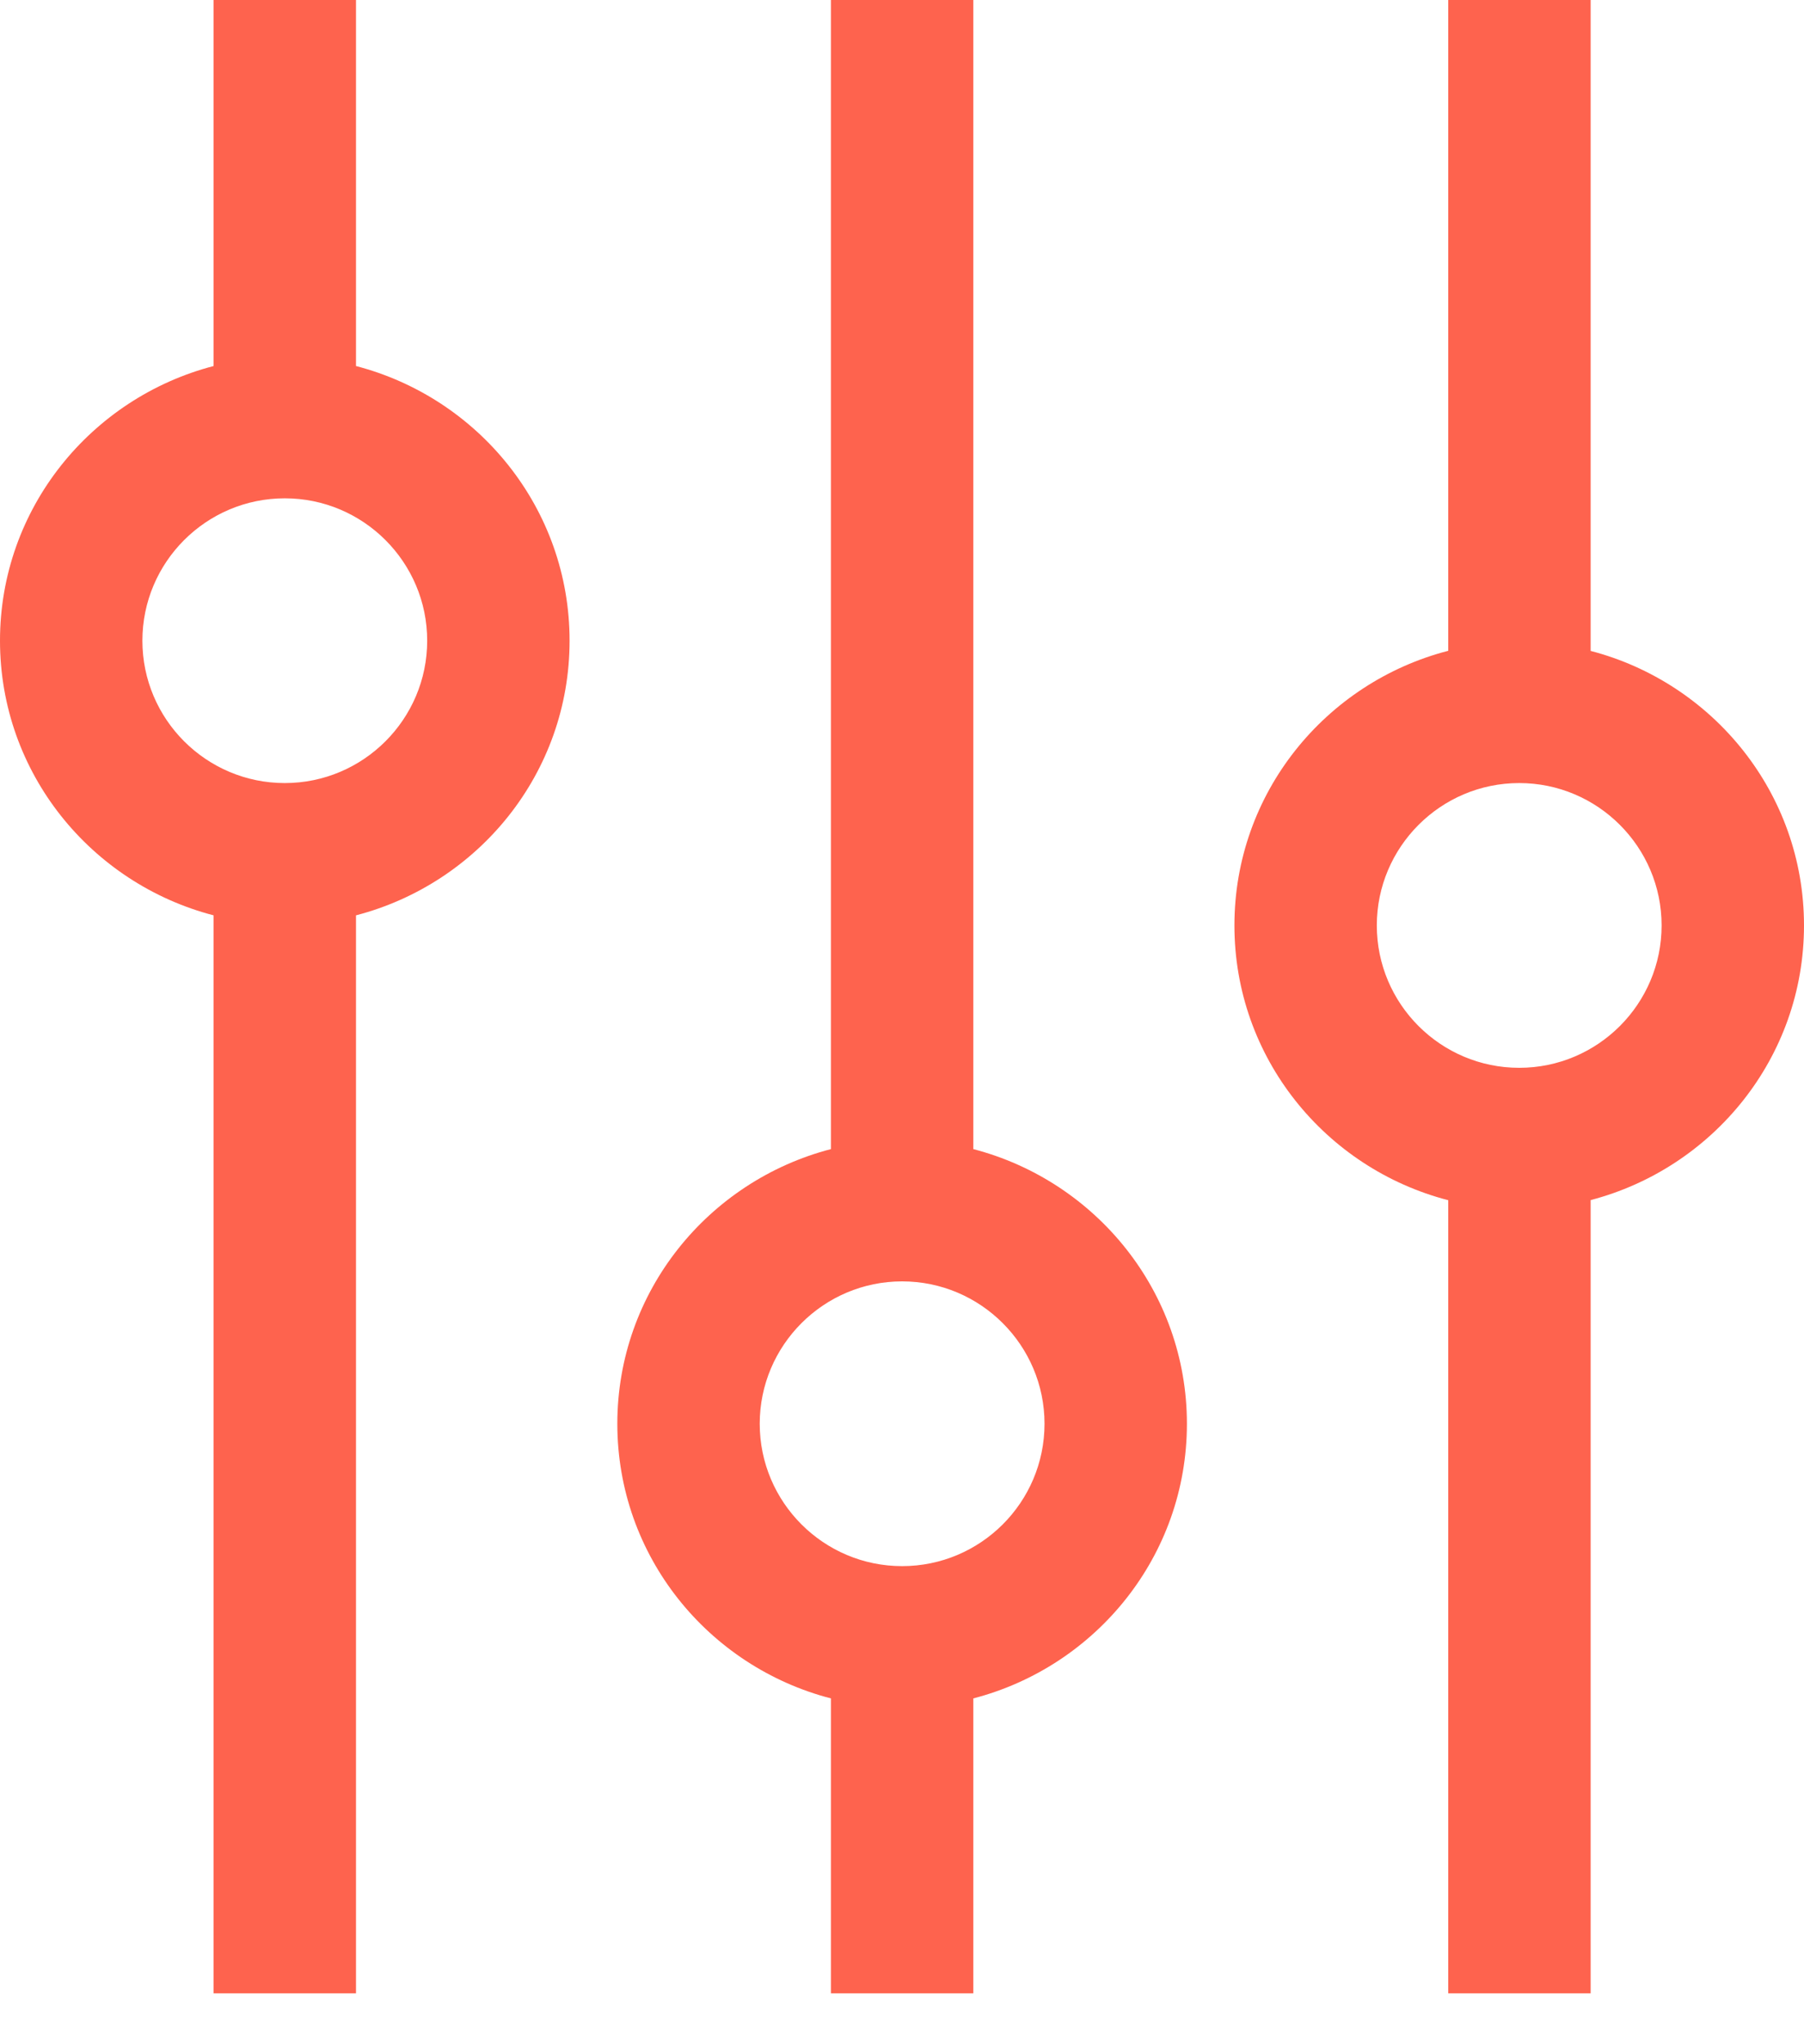 <svg width="15" height="17" viewBox="0 0 15 17" fill="none" xmlns="http://www.w3.org/2000/svg">
  <path d="M1.776 0V3.044C0.758 3.309 0 4.228 0 5.328C0 6.429 0.758 7.347 1.776 7.612V16.577H2.96V7.612C3.979 7.347 4.736 6.429 4.736 5.328C4.736 4.228 3.979 3.309 2.96 3.044V0H1.776ZM3.552 5.328C3.552 5.981 3.021 6.512 2.368 6.512C1.715 6.512 1.184 5.981 1.184 5.328C1.184 4.675 1.715 4.144 2.368 4.144C3.021 4.144 3.552 4.675 3.552 5.328Z" fill="#FE634E"/>
  <path d="M6.909 0V9.556C5.89 9.821 5.133 10.74 5.133 11.84C5.133 12.941 5.89 13.86 6.909 14.124V16.577H8.093V14.124C9.111 13.86 9.869 12.941 9.869 11.84C9.869 10.74 9.111 9.821 8.093 9.556V0H6.909ZM8.685 11.84C8.685 12.493 8.154 13.024 7.501 13.024C6.848 13.024 6.317 12.493 6.317 11.84C6.317 11.188 6.848 10.656 7.501 10.656C8.154 10.656 8.685 11.188 8.685 11.84Z" fill="#FE634E"/>
  <path d="M12.042 0V5.412C11.022 5.676 10.264 6.595 10.264 7.696C10.264 8.797 11.022 9.717 12.042 9.981V16.577H13.226V9.98C14.243 9.714 15 8.796 15 7.696C15 6.597 14.243 5.678 13.226 5.413V0H12.042ZM13.816 7.696C13.816 8.349 13.285 8.88 12.632 8.88C11.979 8.88 11.448 8.349 11.448 7.696C11.448 7.044 11.979 6.512 12.632 6.512C13.285 6.512 13.816 7.044 13.816 7.696Z" fill="#FE634E"/>
</svg>
